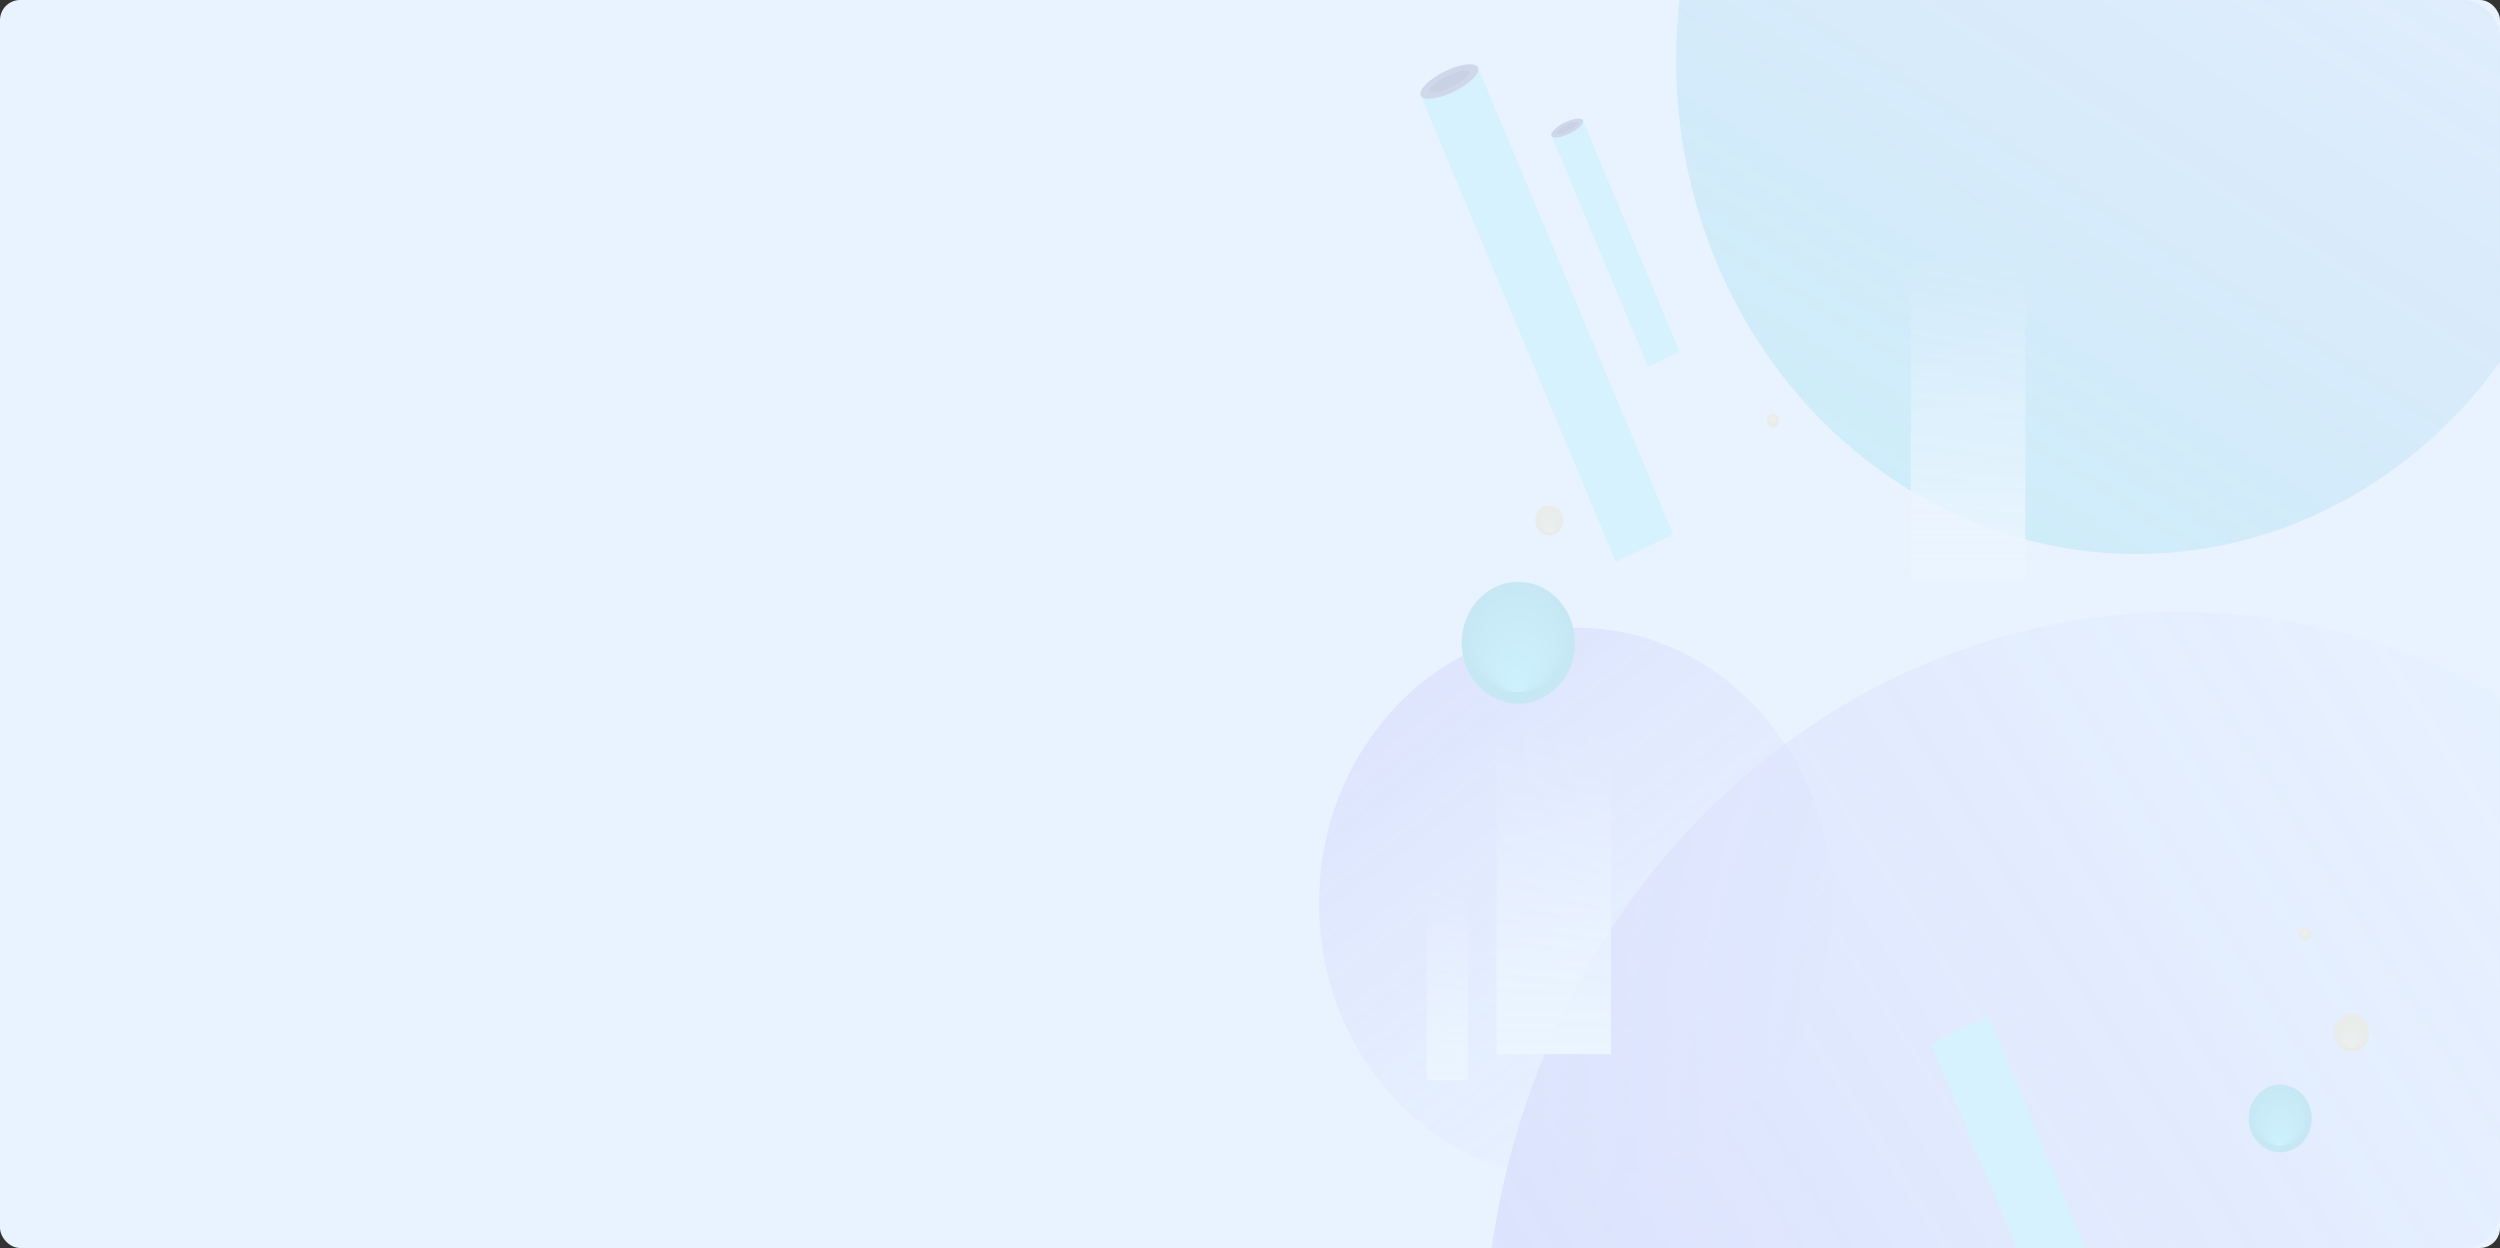 <svg xmlns="http://www.w3.org/2000/svg" xmlns:xlink="http://www.w3.org/1999/xlink" width="1240" height="619" viewBox="0 0 1240 619">
  <rect x="0" y="0" width="1240" height="619" fill="#333333" stroke="none"/>
  <defs>
    <clipPath id="clip-path">
      <rect id="Rectángulo_342371" data-name="Rectángulo 342371" width="1240" height="619" rx="10" transform="translate(180 9859)" fill="#e8f3ff"/>
    </clipPath>
    <clipPath id="clip-path-2">
      <rect id="Rectángulo_342370" data-name="Rectángulo 342370" width="1240" height="619" rx="18.345" fill="none"/>
    </clipPath>
    <linearGradient id="linear-gradient" x1="0.062" y1="1.238" x2="0.793" y2="0.007" gradientUnits="objectBoundingBox">
      <stop offset="0.075" stop-color="#13e4d4"/>
      <stop offset="1" stop-color="#092bbd" stop-opacity="0"/>
    </linearGradient>
    <linearGradient id="linear-gradient-2" x1="0.028" y1="0.826" x2="0.96" y2="0.182" gradientUnits="objectBoundingBox">
      <stop offset="0.1" stop-color="#8979f3"/>
      <stop offset="1" stop-color="#a194f5" stop-opacity="0"/>
    </linearGradient>
    <linearGradient id="linear-gradient-3" x1="-32.897" y1="5.928" x2="-34.206" y2="5.928" gradientUnits="objectBoundingBox">
      <stop offset="0.195" stop-color="#69e9f8"/>
      <stop offset="0.478" stop-color="#675bb6"/>
      <stop offset="1" stop-color="#8979f3"/>
    </linearGradient>
    <linearGradient id="linear-gradient-4" x1="-60.391" y1="11.607" x2="-61.701" y2="11.607" xlink:href="#linear-gradient-3"/>
    <linearGradient id="linear-gradient-5" x1="-141.628" y1="-9.334" x2="-142.938" y2="-9.334" xlink:href="#linear-gradient-3"/>
    <linearGradient id="linear-gradient-6" x1="-0.025" y1="-0.243" x2="0.806" y2="0.933" xlink:href="#linear-gradient-2"/>
    <linearGradient id="linear-gradient-7" x1="0.5" y1="0.977" x2="0.5" y2="0.152" gradientUnits="objectBoundingBox">
      <stop offset="0" stop-color="#fcfdfe"/>
      <stop offset="0.989" stop-color="#fcfdfe" stop-opacity="0"/>
    </linearGradient>
    <radialGradient id="radial-gradient" cx="0.493" cy="0.409" fy="0.903" r="0.498" gradientTransform="translate(0)" gradientUnits="objectBoundingBox">
      <stop offset="0.075" stop-color="#37e2f5"/>
      <stop offset="1" stop-color="#04a4b6"/>
    </radialGradient>
    <radialGradient id="radial-gradient-2" cx="0.493" cy="0.409" fy="0.903" r="0.498" xlink:href="#radial-gradient"/>
    <radialGradient id="radial-gradient-3" cx="0.493" cy="0.409" fy="0.903" r="0.498" gradientTransform="translate(0)" gradientUnits="objectBoundingBox">
      <stop offset="0.042" stop-color="#f7d99e"/>
      <stop offset="1" stop-color="#f1bf5e"/>
    </radialGradient>
    <radialGradient id="radial-gradient-4" cx="0.493" cy="0.409" fy="0.409" r="0.498" xlink:href="#radial-gradient-3"/>
    <radialGradient id="radial-gradient-5" cx="0.493" cy="0.409" fy="0.903" r="0.498" xlink:href="#radial-gradient-3"/>
    <radialGradient id="radial-gradient-6" cx="0.493" cy="0.409" fy="0.409" r="0.498" gradientTransform="matrix(1, 0, 0, 1, 0, 0)" xlink:href="#radial-gradient-3"/>
  </defs>
  <g id="Enmascarar_grupo_56" data-name="Enmascarar grupo 56" transform="translate(-180 -9859)" clip-path="url(#clip-path)">
    <rect id="Rectángulo_342366" data-name="Rectángulo 342366" width="1240" height="619.469" transform="translate(180 9859)" fill="#e8f3ff"/>
    <g id="Grupo_891834" data-name="Grupo 891834" transform="translate(180 9859)">
      <g id="Grupo_891833" data-name="Grupo 891833" opacity="0.15" clip-path="url(#clip-path-2)">
        <ellipse id="Elipse_4781" data-name="Elipse 4781" cx="228.18" cy="245.26" rx="228.18" ry="245.26" transform="translate(831.315 -215.718)" fill="url(#linear-gradient)"/>
        <ellipse id="Elipse_4782" data-name="Elipse 4782" cx="344.977" cy="370.799" rx="344.977" ry="370.799" transform="translate(736.067 303.569)" fill="url(#linear-gradient-2)"/>
        <g id="Grupo_891827" data-name="Grupo 891827" transform="translate(702.707 28.129)">
          <path id="Trazado_688397" data-name="Trazado 688397" d="M0,0,31.6-.874l-6.613,250.8-31.6.874Z" transform="matrix(0.912, -0.41, 0.41, 0.912, 1.948, 19.176)" fill="url(#linear-gradient-3)"/>
          <path id="Trazado_688398" data-name="Trazado 688398" d="M15.724-.715C24.451-.957,31.46,1.319,31.38,4.367s-7.22,5.715-15.947,5.957S-.3,8.29-.223,5.241,7-.474,15.724-.715Z" transform="matrix(0.912, -0.41, 0.41, 0.912, 0, 14.304)" fill="#453d7a"/>
          <path id="Trazado_688399" data-name="Trazado 688399" d="M10.75-.487C16.709-.652,21.505.526,21.462,2.144S16.555,5.208,10.6,5.372-.159,4.359-.116,2.741,4.791-.323,10.75-.487Z" transform="matrix(0.912, -0.41, 0.41, 0.912, 5.443, 14.445)" fill="#131240"/>
          <path id="Trazado_688400" data-name="Trazado 688400" d="M0,0,17.329-.479,14.052,123.8l-17.329.479Z" transform="matrix(0.912, -0.41, 0.41, 0.912, 66.809, 39.139)" fill="url(#linear-gradient-4)"/>
          <path id="Trazado_688401" data-name="Trazado 688401" d="M8.622-.392c4.785-.132,8.629,1.115,8.585,2.787S13.248,5.529,8.463,5.661-.166,4.546-.122,2.874,3.837-.26,8.622-.392Z" transform="matrix(0.912, -0.41, 0.41, 0.912, 65.74, 36.468)" fill="#453d7a"/>
          <path id="Trazado_688402" data-name="Trazado 688402" d="M5.895-.267c3.267-.09,5.9.556,5.874,1.443S9.078,2.856,5.81,2.946-.087,2.39-.064,1.5,2.627-.177,5.895-.267Z" transform="matrix(0.912, -0.41, 0.41, 0.912, 68.725, 36.545)" fill="#131240"/>
        </g>
        <g id="Grupo_891828" data-name="Grupo 891828" transform="translate(957.806 501.879)">
          <path id="Trazado_688403" data-name="Trazado 688403" d="M0,0,31.6-.874,25.626,225.773l-31.6.874Z" transform="matrix(-0.912, 0.41, -0.41, -0.912, 116.015, 211.335)" fill="url(#linear-gradient-5)"/>
          <path id="Trazado_688404" data-name="Trazado 688404" d="M15.724-.715C24.451-.957,31.46,1.319,31.38,4.367s-7.22,5.715-15.947,5.957S-.3,8.29-.223,5.241,7-.474,15.724-.715Z" transform="matrix(0.912, -0.41, 0.41, 0.912, 85.607, 220.229)" fill="#453d7a"/>
          <path id="Trazado_688405" data-name="Trazado 688405" d="M10.75-.487C16.709-.652,21.505.526,21.462,2.144S16.555,5.208,10.6,5.372-.159,4.359-.116,2.741,4.791-.323,10.75-.487Z" transform="matrix(0.912, -0.41, 0.41, 0.912, 91.049, 220.37)" fill="#131240"/>
        </g>
        <ellipse id="Elipse_4783" data-name="Elipse 4783" cx="127.255" cy="136.781" rx="127.255" ry="136.781" transform="translate(654.245 311.327)" fill="url(#linear-gradient-6)"/>
        <rect id="Rectángulo_342367" data-name="Rectángulo 342367" width="20.545" height="115.138" transform="translate(707.623 420.641)" fill="url(#linear-gradient-7)" style="mix-blend-mode: overlay;isolation: isolate"/>
        <rect id="Rectángulo_342368" data-name="Rectángulo 342368" width="56.813" height="187.661" transform="translate(742.25 335.202)" fill="url(#linear-gradient-7)" style="mix-blend-mode: overlay;isolation: isolate"/>
        <rect id="Rectángulo_342369" data-name="Rectángulo 342369" width="56.813" height="187.661" transform="translate(947.773 99.735)" fill="url(#linear-gradient-7)" style="mix-blend-mode: overlay;isolation: isolate"/>
        <g id="Grupo_891829" data-name="Grupo 891829" transform="translate(724.971 288.599)">
          <ellipse id="Elipse_4784" data-name="Elipse 4784" cx="28.119" cy="30.224" rx="28.119" ry="30.224" fill="url(#radial-gradient)"/>
        </g>
        <g id="Grupo_891830" data-name="Grupo 891830" transform="translate(1115.351 537.969)">
          <ellipse id="Elipse_4785" data-name="Elipse 4785" cx="15.631" cy="16.801" rx="15.631" ry="16.801" fill="url(#radial-gradient-2)"/>
        </g>
        <g id="Grupo_891831" data-name="Grupo 891831" transform="translate(1157.793 502.997)">
          <ellipse id="Elipse_4786" data-name="Elipse 4786" cx="8.689" cy="9.339" rx="8.689" ry="9.339" fill="url(#radial-gradient-3)"/>
        </g>
        <g id="Grupo_891832" data-name="Grupo 891832" transform="translate(1140.402 459.959)">
          <ellipse id="Elipse_4787" data-name="Elipse 4787" cx="3.058" cy="3.287" rx="3.058" ry="3.287" fill="url(#radial-gradient-4)"/>
        </g>
        <ellipse id="Elipse_4788" data-name="Elipse 4788" cx="6.942" cy="7.462" rx="6.942" ry="7.462" transform="translate(761.426 250.671)" fill="url(#radial-gradient-5)"/>
        <ellipse id="Elipse_4789" data-name="Elipse 4789" cx="3.083" cy="3.314" rx="3.083" ry="3.314" transform="translate(876.331 205.28)" fill="url(#radial-gradient-6)"/>
      </g>
    </g>
  </g>
</svg>
